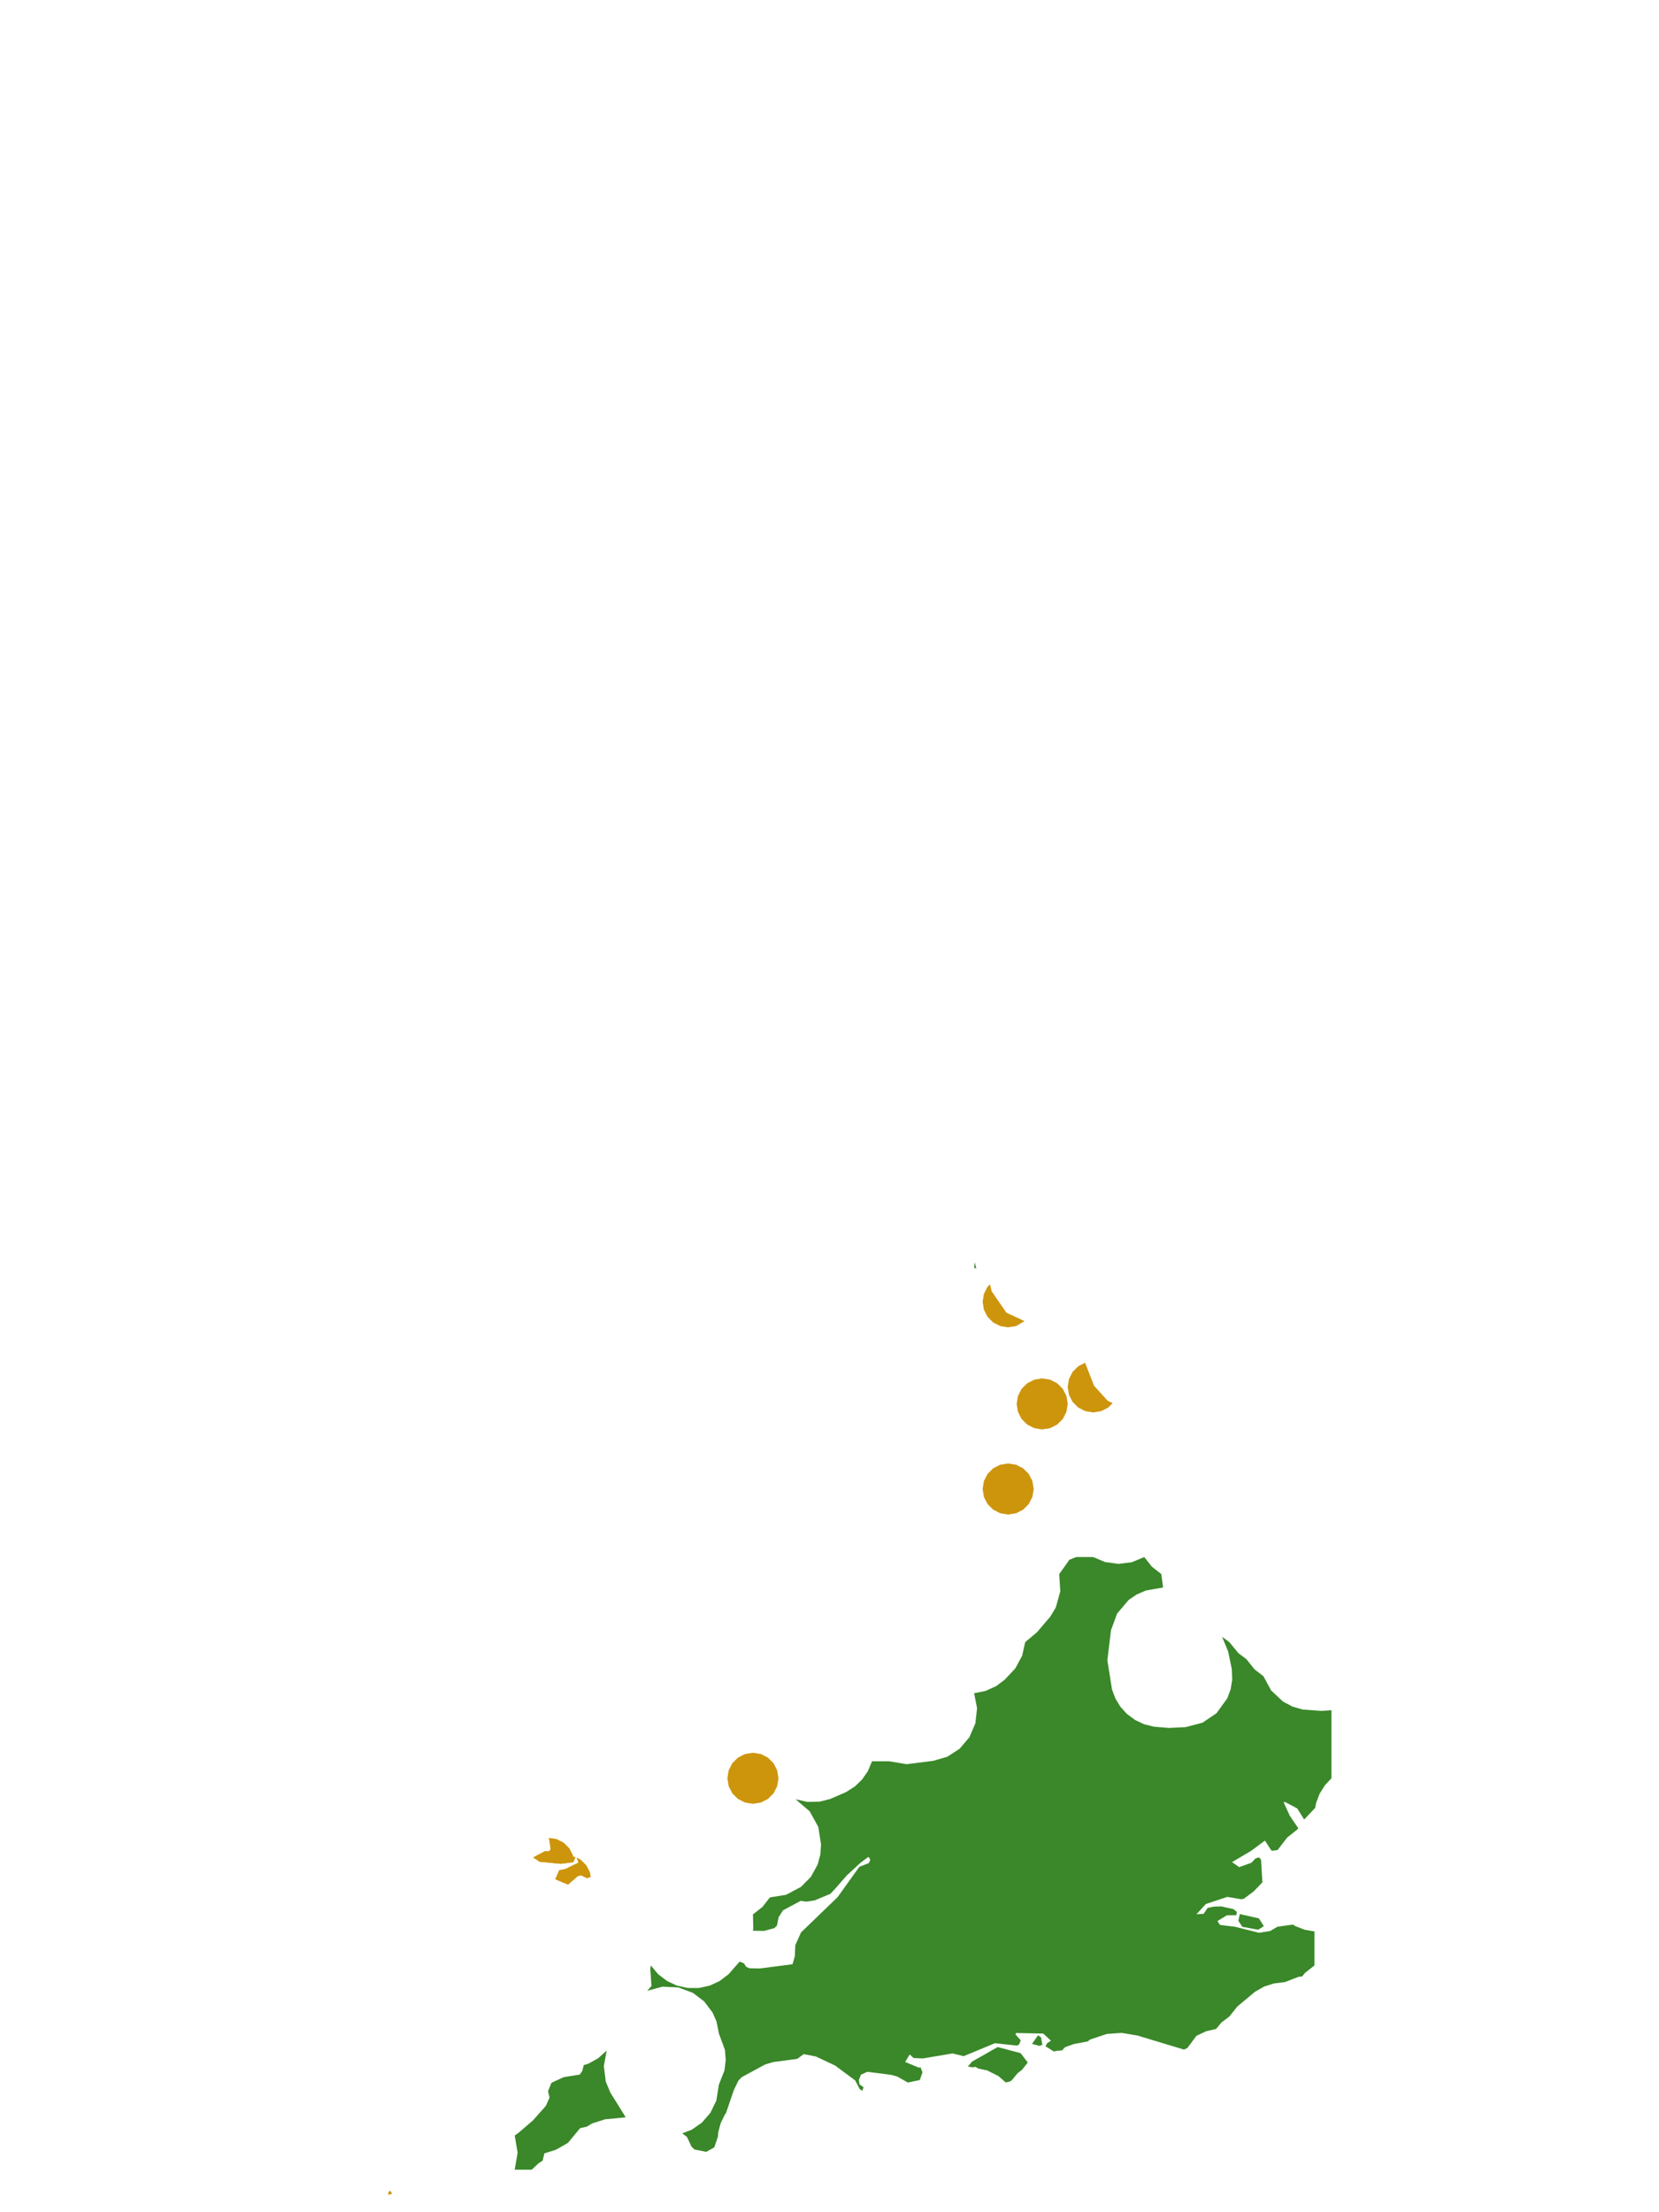 <?xml version="1.0" encoding="UTF-8"?>
<svg xmlns="http://www.w3.org/2000/svg" xmlns:xlink="http://www.w3.org/1999/xlink" width="378pt" height="504pt" viewBox="0 0 378 504" version="1.1">
<g id="data">
<rect x="0" y="0" width="378" height="504" style="fill:rgb(100%,100%,100%);fill-opacity:1;stroke:none;"/>
<path style=" stroke:none;fill-rule:nonzero;fill:rgb(100%,100%,100%);fill-opacity:1;" d="M 53.309 504 L 324.691 504 L 324.691 0 L 53.309 0 Z M 53.309 504 "/>
<path style=" stroke:none;fill-rule:nonzero;fill:rgb(22.745%,53.333%,16.078%);fill-opacity:1;" d="M 245.215 354.738 L 249.094 354.738 L 251.805 355.875 L 254.844 356.297 L 257.887 355.91 L 260.723 354.738 L 262.43 356.91 L 264.602 358.617 L 265.008 361.672 L 261.074 362.359 L 258.969 363.277 L 257.172 364.5 L 254.531 367.609 L 253.129 371.441 L 252.309 378.254 L 253.375 384.93 L 254.145 386.973 L 255.281 388.836 L 256.746 390.457 L 258.602 391.84 L 260.688 392.832 L 262.934 393.387 L 266.352 393.668 L 270.148 393.484 L 273.988 392.473 L 277.172 390.316 L 279.652 386.895 L 280.402 384.844 L 280.754 382.688 L 280.66 380.246 L 279.832 376.262 L 278.445 372.895 L 280.109 374.125 L 282.18 376.641 L 283.984 378 L 285.871 380.348 L 287.863 381.875 L 289.629 385.129 L 292.328 387.66 L 294.477 388.801 L 296.812 389.473 L 301.117 389.789 L 303.371 389.629 L 303.371 405.137 L 301.895 406.711 L 300.68 408.641 L 299.867 410.77 L 299.672 411.875 L 297.145 414.531 L 295.578 412.012 L 292.742 410.516 L 292.48 410.637 L 293.898 413.703 L 295.816 416.523 L 295.617 416.77 L 293.27 418.656 L 291.102 421.473 L 290.004 421.656 L 289.66 421.574 L 288.215 419.332 L 284.977 421.73 L 280.719 424.23 L 282.34 425.379 L 285.105 424.398 L 286.098 423.375 L 286.895 423.164 L 287.328 423.711 L 287.633 428.844 L 285.688 430.875 L 283.441 432.559 L 282.844 432.699 L 279.645 432.16 L 274.75 433.781 L 272.609 436.117 L 274.254 436.016 L 275.152 434.668 L 276.684 434.363 L 278.285 434.328 L 281.055 434.949 L 281.828 435.59 L 281.691 436.328 L 279.555 436.348 L 277.391 437.656 L 277.969 438.547 L 281.383 438.965 L 286.863 440.34 L 289.395 439.938 L 291.074 438.957 L 294.594 438.469 L 295.191 438.844 L 297.348 439.664 L 299.492 440.031 L 299.492 447.785 L 297.32 449.492 L 296.707 450.273 L 295.84 450.375 L 292.828 451.559 L 290.234 451.887 L 288.062 452.582 L 285.965 453.762 L 281.902 457.156 L 280.109 459.414 L 278.301 460.773 L 277.086 462.25 L 274.789 462.777 L 272.598 463.816 L 270.539 466.59 L 269.762 466.949 L 259.48 463.84 L 259.332 463.773 L 255.598 463.148 L 252.211 463.379 L 248.379 464.656 L 247.844 465.086 L 244.629 465.699 L 242.703 466.391 L 242.113 466.965 L 242.086 467.109 L 240.582 467.258 L 240.141 467.398 L 238.211 466.188 L 238.633 465.438 L 239.469 464.934 L 237.715 463.297 L 231.496 463.172 L 231.379 463.496 L 232.574 464.836 L 232.215 465.75 L 231.738 466.043 L 226.691 465.496 L 219.566 468.449 L 217.055 467.824 L 210.223 468.969 L 208.164 468.875 L 207.273 468.059 L 206.238 469.77 L 209.43 471.09 L 209.715 470.938 L 210.188 472.129 L 209.566 473.891 L 206.844 474.453 L 204.453 473.098 L 203.016 472.699 L 197.625 472.008 L 196.176 472.656 L 195.68 473.863 L 195.832 474.871 L 196.758 475.523 L 196.488 476.305 L 195.918 475.996 L 194.852 473.973 L 190.289 470.59 L 185.898 468.52 L 183.121 467.984 L 181.648 469.066 L 176.207 469.781 L 174.34 470.336 L 168.992 473.234 L 168.215 474.07 L 167.203 476.18 L 165.41 481.426 L 165.184 481.691 L 164.188 483.762 L 163.637 485.859 L 163.578 486.785 L 162.746 489.227 L 160.93 490.242 L 158.27 489.723 L 157.555 489.059 L 156.527 486.852 L 155.449 486.027 L 157.609 485.203 L 159.926 483.59 L 161.859 481.359 L 163.207 478.59 L 163.801 474.922 L 165.062 471.715 L 165.355 469.301 L 165.168 467.004 L 163.801 463.293 L 163.246 460.527 L 162.371 458.531 L 160.445 455.973 L 157.898 454.035 L 154.543 452.785 L 150.965 452.613 L 147.504 453.539 L 147.441 453.578 L 148.43 452.488 L 148.168 448.488 L 148.293 447.785 L 149.941 449.758 L 151.98 451.316 L 154.191 452.352 L 156.699 452.914 L 159.27 452.914 L 161.777 452.352 L 163.988 451.316 L 166.027 449.758 L 168.52 446.906 L 169.484 447.285 L 170.039 448.109 L 170.758 448.422 L 173.156 448.465 L 180.57 447.504 L 181.109 445.633 L 181.211 443.156 L 182.52 440.25 L 190.867 432.195 L 195.793 425.312 L 197.93 424.473 L 198.285 423.781 L 198.07 423.238 L 197.812 423.082 L 196.094 424.355 L 192.906 427.301 L 190.57 429.988 L 189.223 431.449 L 185.629 432.957 L 183.715 433.246 L 182.441 433.062 L 178.395 435.23 L 177.398 436.809 L 177.039 438.672 L 176.445 439.273 L 174.059 439.918 L 171.539 439.871 L 171.641 439.41 L 171.555 436.152 L 173.723 434.445 L 175.43 432.277 L 179.098 431.684 L 182.492 429.887 L 184.75 427.605 L 186.297 424.797 L 186.902 422.566 L 187.078 420.262 L 186.453 416.223 L 184.473 412.648 L 181.266 409.914 L 183.984 410.52 L 186.766 410.457 L 189.102 409.871 L 192.727 408.309 L 194.781 407.004 L 196.438 405.402 L 197.746 403.504 L 198.691 401.262 L 202.57 401.262 L 206.574 401.926 L 212.633 401.164 L 215.836 400.227 L 218.637 398.418 L 220.879 395.777 L 222.246 392.598 L 222.617 389.152 L 221.953 385.754 L 224.562 385.234 L 226.984 384.137 L 228.91 382.691 L 231.332 380.102 L 232.898 377.211 L 233.586 374.125 L 236.27 371.867 L 239.309 368.309 L 240.559 366.23 L 241.586 362.551 L 241.34 358.617 L 243.668 355.348 Z M 232.859 471.562 L 231.871 472.32 L 230.465 474.012 L 229.961 474.27 L 229.152 474.434 L 227.52 473.004 L 224.922 471.688 L 222.891 471.27 L 222.297 470.887 L 221.547 470.992 L 220.695 470.82 L 220.516 470.816 L 221.477 469.684 L 227.316 466.367 L 232.551 467.762 L 234.172 469.895 Z M 222.098 287.551 L 222.438 288.988 L 221.953 288.832 Z M 133.016 470.473 L 134.012 470.184 L 136.242 468.961 L 138.234 467.188 L 137.582 470.699 L 138.023 474.242 L 139.055 476.719 L 142.57 482.379 L 137.859 482.836 L 134.934 483.762 L 133.684 484.512 L 132.168 484.859 L 129.414 488.195 L 126.715 489.746 L 124.039 490.598 L 123.629 492.266 L 122.727 492.836 L 121.152 494.309 L 117.277 494.309 L 117.941 490.43 L 117.277 486.555 L 117.352 486.473 L 118.145 485.91 L 121.426 483.086 L 124.375 479.77 L 125.211 477.887 L 124.875 476.422 L 125.641 474.52 L 128.387 473.238 L 132.105 472.641 L 132.68 471.785 Z M 286.68 439.637 L 283.059 438.977 L 282.164 437.605 L 282.484 436.07 L 286.84 437.055 L 287.961 438.832 Z M 236.836 466.113 L 235.137 465.645 L 236.523 463.684 L 237.195 464.164 L 237.5 465.84 Z M 236.836 466.113 "/>
<path style=" stroke:none;fill-rule:nonzero;fill:rgb(80.392%,58.431%,4.706%);fill-opacity:1;" d="M 243.277 319.848 L 242.992 321.645 L 242.168 323.266 L 240.879 324.551 L 239.258 325.375 L 237.461 325.66 L 235.664 325.375 L 234.043 324.551 L 232.758 323.266 L 231.93 321.645 L 231.645 319.848 L 231.93 318.051 L 232.758 316.43 L 234.043 315.141 L 235.664 314.316 L 237.461 314.031 L 239.258 314.316 L 240.879 315.141 L 242.168 316.43 L 242.992 318.051 Z M 243.277 319.848 "/>
<path style=" stroke:none;fill-rule:nonzero;fill:rgb(80.392%,58.431%,4.706%);fill-opacity:1;" d="M 235.523 339.23 L 235.238 341.027 L 234.414 342.648 L 233.125 343.934 L 231.504 344.762 L 229.707 345.047 L 227.91 344.762 L 226.289 343.934 L 225.004 342.648 L 224.176 341.027 L 223.891 339.23 L 224.176 337.434 L 225.004 335.812 L 226.289 334.527 L 227.91 333.699 L 229.707 333.414 L 231.504 333.699 L 233.125 334.527 L 234.414 335.812 L 235.238 337.434 Z M 235.523 339.23 "/>
<path style=" stroke:none;fill-rule:nonzero;fill:rgb(80.392%,58.431%,4.706%);fill-opacity:1;" d="M 177.371 405.137 L 177.086 406.934 L 176.258 408.559 L 174.973 409.844 L 173.352 410.668 L 171.555 410.953 L 169.758 410.668 L 168.137 409.844 L 166.848 408.559 L 166.023 406.934 L 165.738 405.137 L 166.023 403.34 L 166.848 401.719 L 168.137 400.434 L 169.758 399.609 L 171.555 399.324 L 173.352 399.609 L 174.973 400.434 L 176.258 401.719 L 177.086 403.34 Z M 177.371 405.137 "/>
<path style=" stroke:none;fill-rule:nonzero;fill:rgb(80.392%,58.431%,4.706%);fill-opacity:1;" d="M 253.516 319.668 L 252.512 320.676 L 250.891 321.5 L 249.094 321.785 L 247.297 321.5 L 245.676 320.676 L 244.387 319.387 L 243.562 317.766 L 243.277 315.969 L 243.562 314.172 L 244.387 312.551 L 245.676 311.266 L 247.234 310.469 L 249.289 315.723 L 252.391 319.148 Z M 253.516 319.668 "/>
<path style=" stroke:none;fill-rule:nonzero;fill:rgb(80.392%,58.431%,4.706%);fill-opacity:1;" d="M 130.797 424.828 L 130.562 426.32 L 129.734 427.941 L 128.641 429.039 L 126.531 428.133 L 127.426 426.082 L 128.797 425.832 Z M 125.055 418.711 L 126.828 418.992 L 128.449 419.816 L 129.734 421.105 L 130.562 422.727 L 130.641 424.258 L 127.77 424.613 L 122.949 424.152 L 121.496 423.164 L 124.125 421.781 L 125.168 421.754 L 125.465 421.238 Z M 125.055 418.711 "/>
<path style=" stroke:none;fill-rule:nonzero;fill:rgb(80.392%,58.431%,4.706%);fill-opacity:1;" d="M 233.43 300.988 L 231.504 302.117 L 229.707 302.398 L 227.91 302.117 L 226.289 301.289 L 225.004 300.004 L 224.176 298.383 L 223.891 296.586 L 224.176 294.789 L 225.004 293.168 L 225.57 292.598 L 225.945 294.184 L 229.305 299.062 Z M 233.43 300.988 "/>
<path style=" stroke:none;fill-rule:nonzero;fill:rgb(80.392%,58.431%,4.706%);fill-opacity:1;" d="M 131.355 423.203 L 132.324 423.695 L 133.613 424.98 L 134.438 426.602 L 134.598 427.617 L 133.742 427.918 L 132.395 427.266 L 131.648 427.453 L 129.438 429.379 L 126.531 428.133 L 127.426 426.082 L 128.797 425.832 L 131.793 424.328 Z M 124.852 424.336 L 127.109 422.871 L 128.906 422.586 L 131.133 423.086 L 130.641 424.258 L 127.77 424.613 Z M 124.852 424.336 "/>
<path style=" stroke:none;fill-rule:nonzero;fill:rgb(80.392%,58.431%,4.706%);fill-opacity:1;" d="M 126.969 424.523 L 122.949 424.152 L 121.496 423.164 L 124.125 421.781 L 125.168 421.754 L 125.465 421.238 L 125.363 420.609 L 126.684 422.727 Z M 126.969 424.523 "/>
<path style=" stroke:none;fill-rule:nonzero;fill:rgb(80.392%,58.431%,4.706%);fill-opacity:1;" d="M 88.43 500.047 L 88.566 499.309 L 88.941 499.117 L 89.344 499.789 Z M 88.43 500.047 "/>
</g>
</svg>
